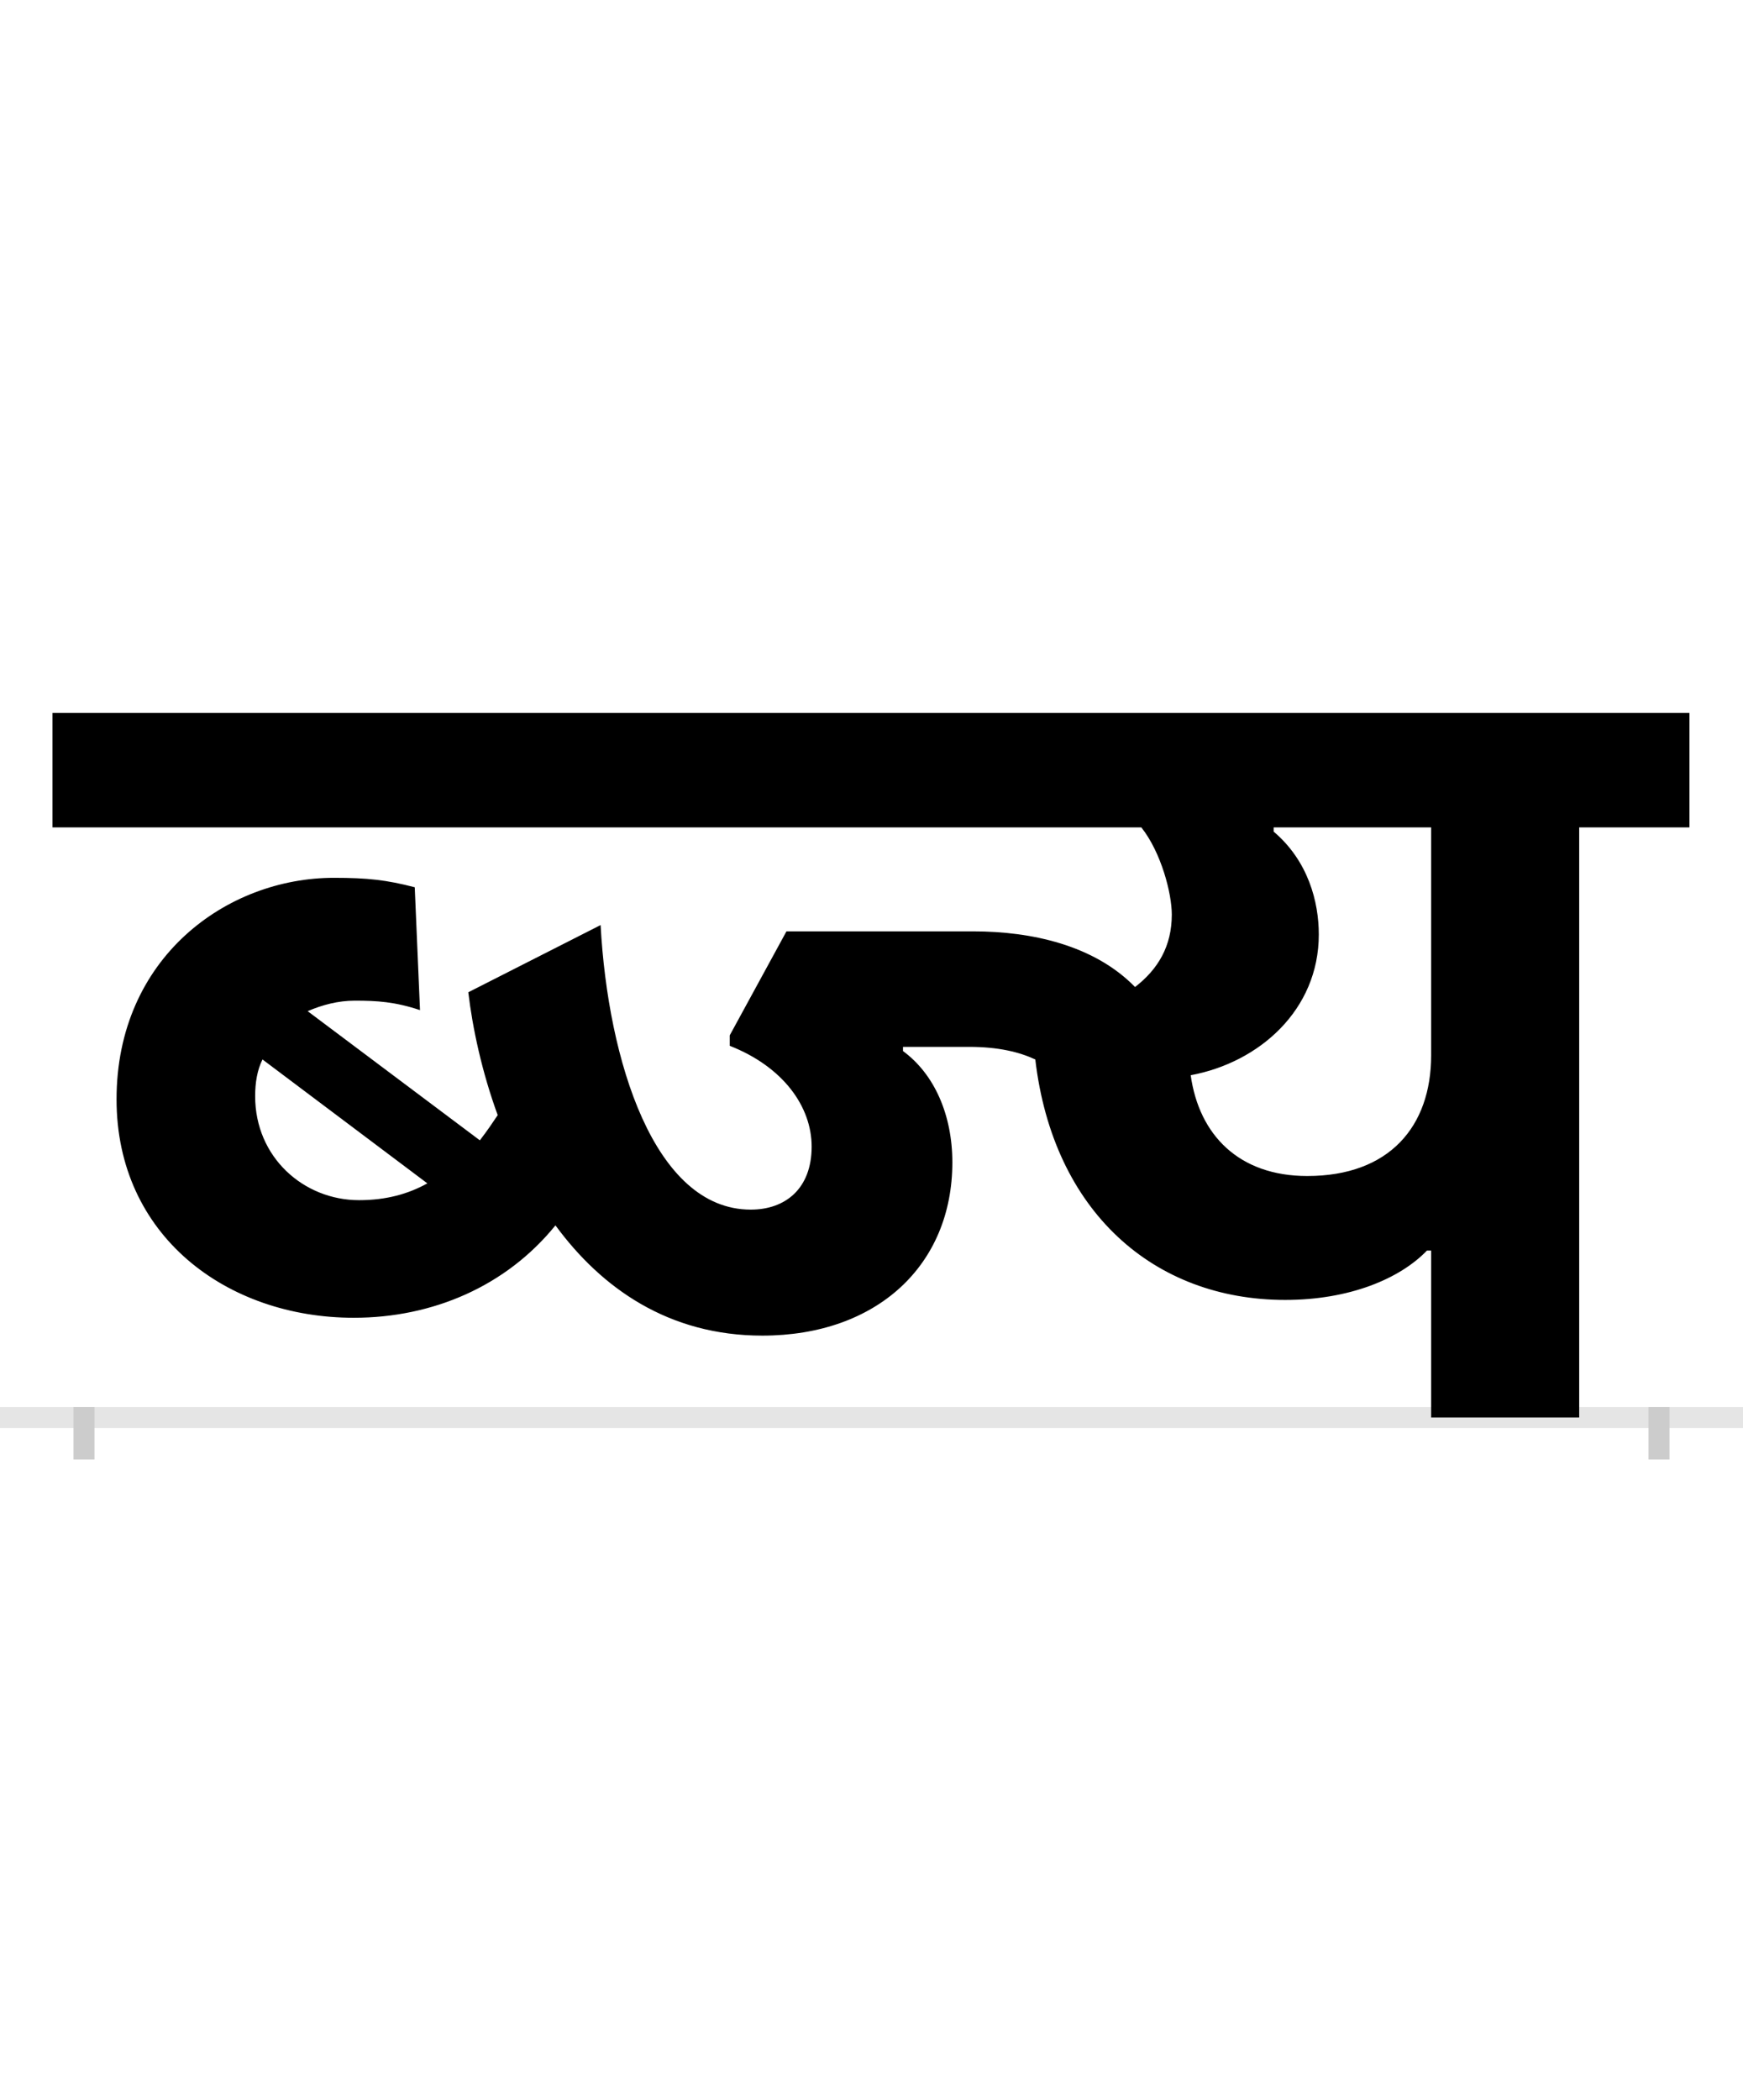 <?xml version="1.0" encoding="UTF-8"?>
<svg height="200.0" version="1.1" width="166.0" xmlns="http://www.w3.org/2000/svg" xmlns:xlink="http://www.w3.org/1999/xlink">
 <rect width="100%" height="100%" fill="#808080" stroke="none"/>
 <path d="M0,0 l166,0 l0,200 l-166,0 Z M0,0" fill="rgb(255,255,255)" transform="matrix(1,0,0,-1,0.0,200.0)"/>
 <path d="M0,0 l166,0" fill="none" stroke="rgb(229,229,229)" stroke-width="2" transform="matrix(1,0,0,-1,0.0,135.0)"/>
 <path d="M0,1 l0,-5" fill="none" stroke="rgb(204,204,204)" stroke-width="2" transform="matrix(1,0,0,-1,8.0,135.0)"/>
 <path d="M0,1 l0,-5" fill="none" stroke="rgb(204,204,204)" stroke-width="2" transform="matrix(1,0,0,-1,158.0,135.0)"/>
 <path d="M257,95 c75,0,145,30,192,88 c44,-60,108,-105,197,-105 c109,0,181,67,181,165 c0,45,-17,84,-47,106 l0,4 l63,0 c28,0,48,-5,63,-12 c17,-145,113,-229,238,-229 c61,0,109,20,135,47 l4,0 l0,-159 l141,0 l0,562 l105,0 l0,109 l-1559,0 l0,-109 l1037,0 c19,-24,29,-63,29,-83 c0,-30,-13,-52,-35,-69 c-39,40,-99,53,-154,53 l-178,0 l-54,-99 l0,-10 c51,-20,78,-58,78,-96 c0,-40,-25,-60,-58,-60 c-92,0,-136,142,-143,271 l-126,-64 c4,-34,13,-76,28,-117 c-4,-6,-10,-15,-17,-24 l-164,123 c14,6,29,10,45,10 c21,0,38,-1,62,-9 l-5,117 c-27,7,-45,9,-77,9 c-102,0,-207,-76,-207,-211 c0,-130,105,-208,226,-208 Z M262,207 c-53,0,-99,41,-99,99 c0,13,2,25,7,35 l157,-118 c-18,-10,-39,-16,-65,-16 Z M1054,326 c65,12,122,62,122,134 c0,31,-10,70,-43,98 l0,4 l150,0 l0,-217 c0,-68,-40,-115,-118,-115 c-65,0,-103,39,-111,96 Z M1054,326" fill="rgb(0,0,0)" transform="matrix(0.1,0.0,0.0,-0.1,8.0,135.0)"/>
</svg>